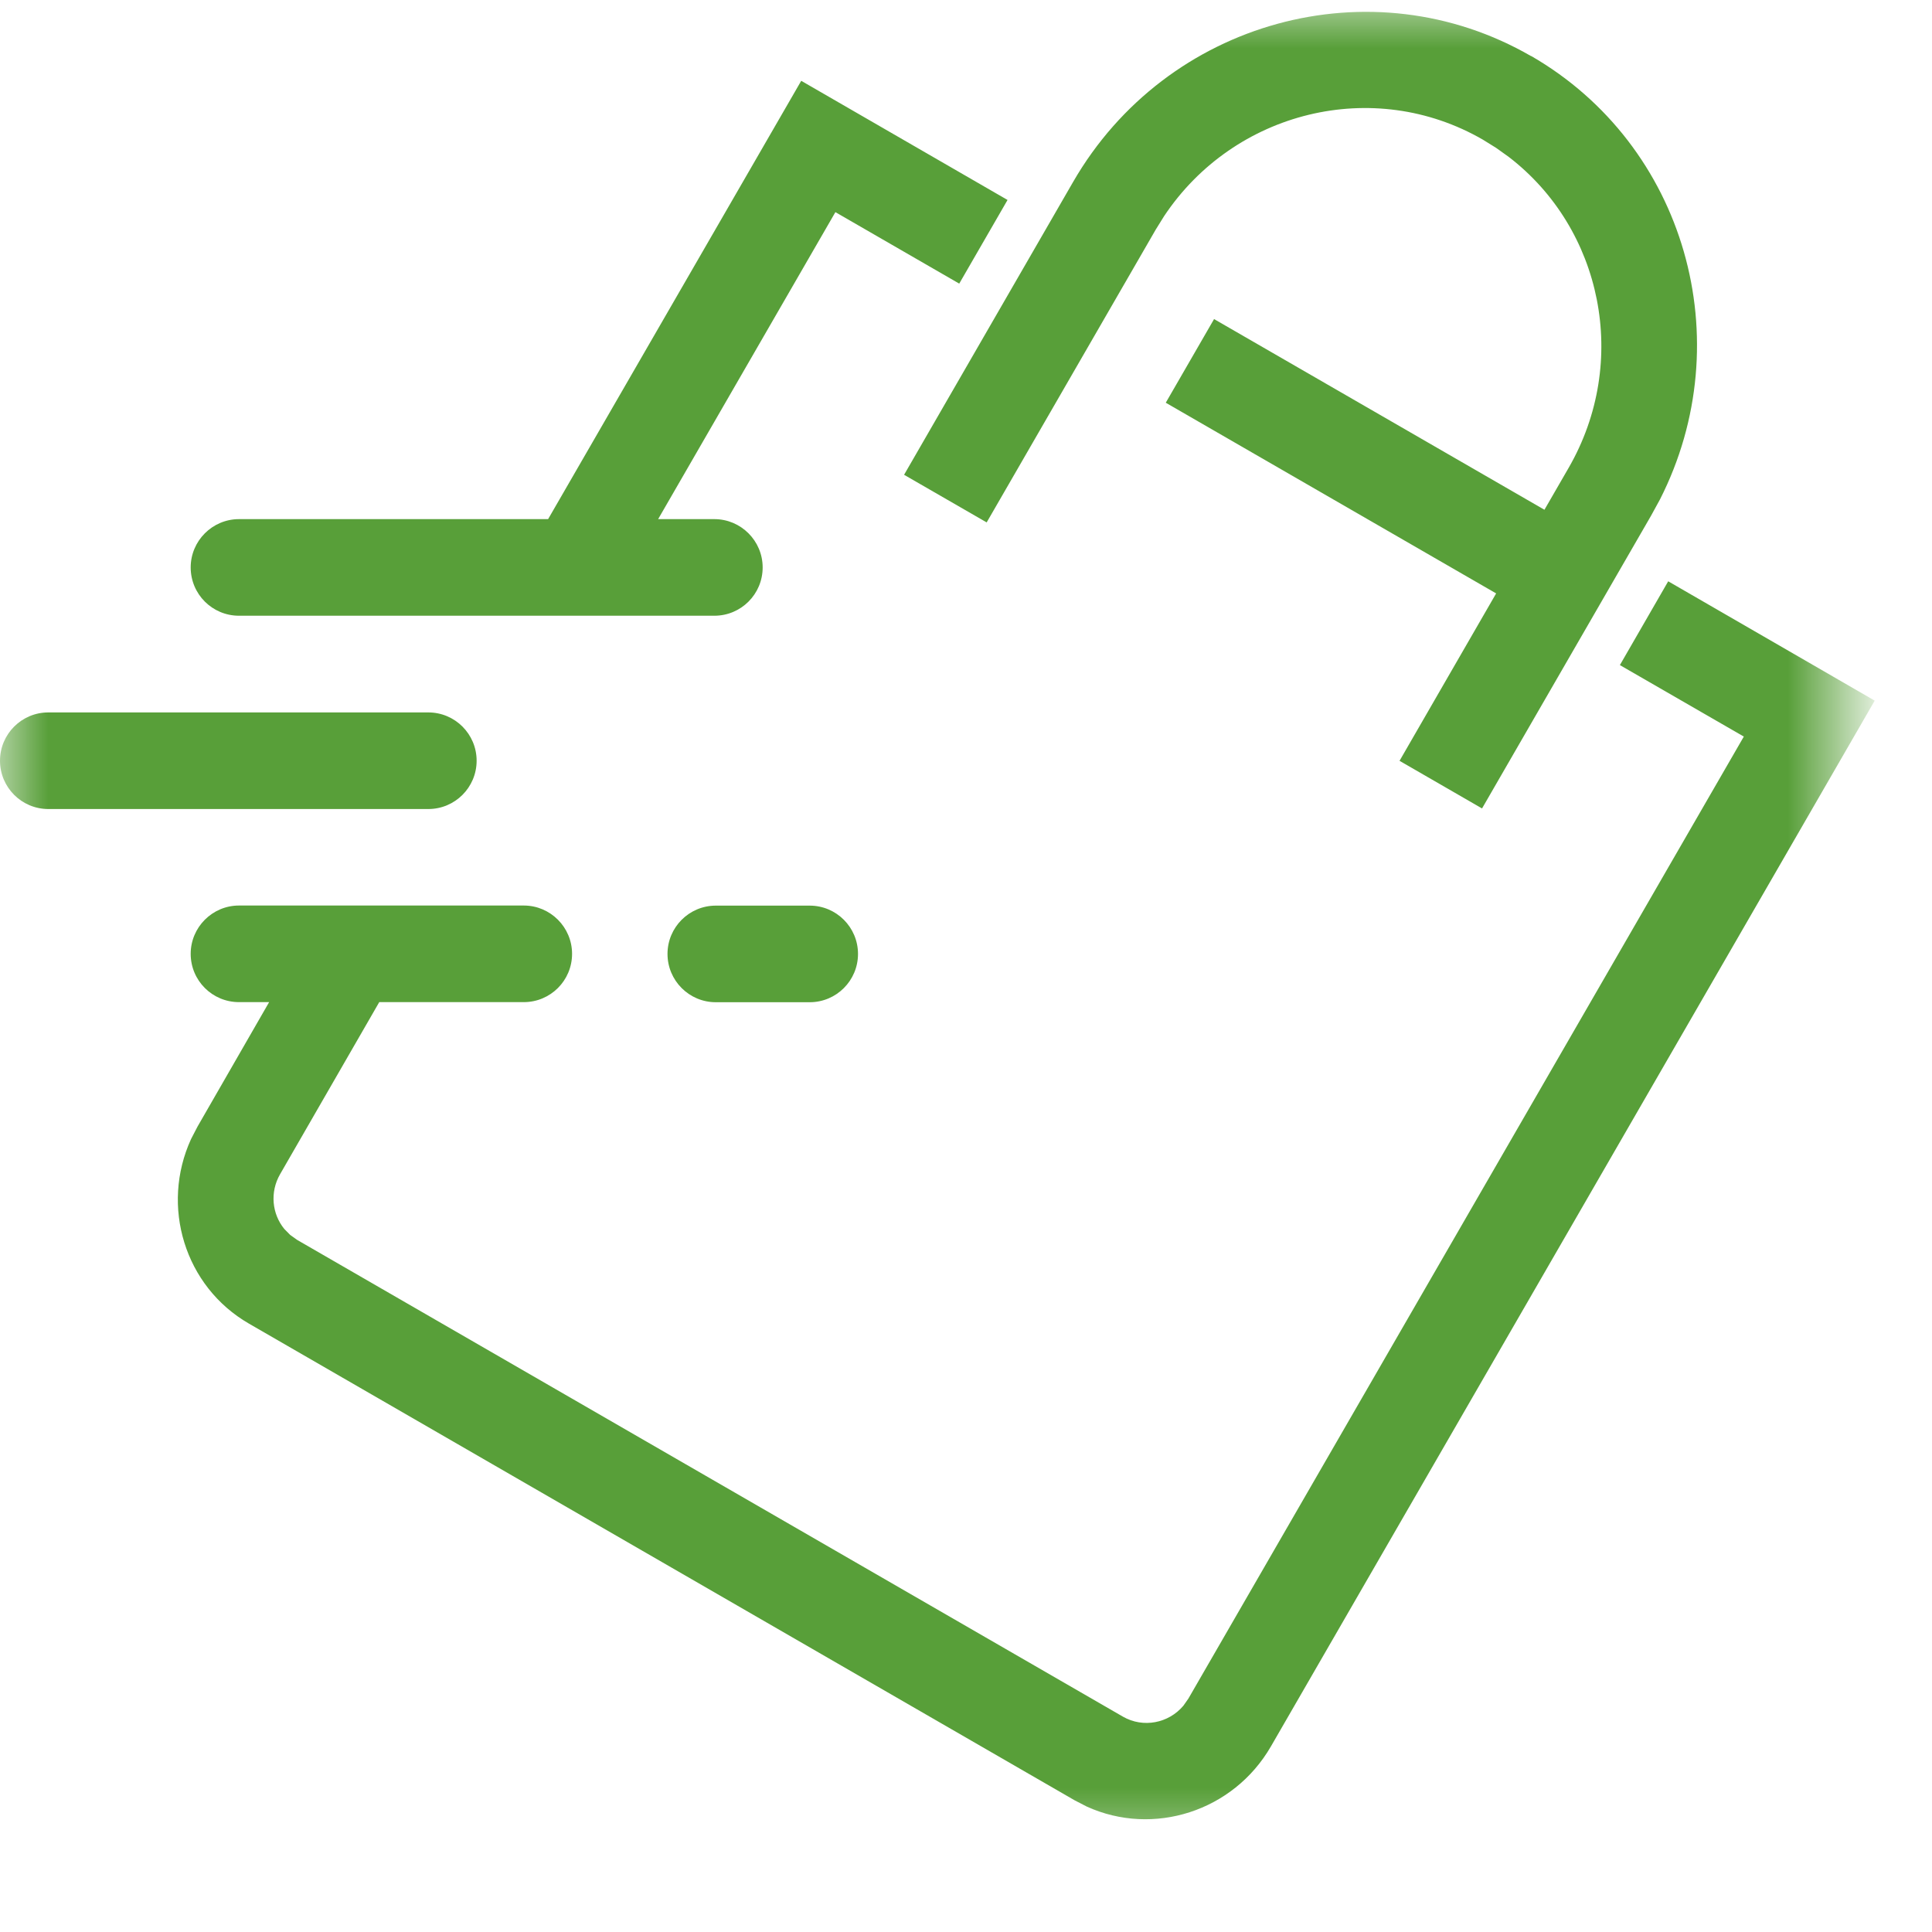 <svg xmlns="http://www.w3.org/2000/svg" xmlns:xlink="http://www.w3.org/1999/xlink" width="20" height="20" viewBox="0 0 20 20">
    <defs>
        <path id="e415919x4a" d="M0 0H19.102V19.354H0z"/>
    </defs>
    <g fill="none" fill-rule="evenodd">
        <g>
            <g>
                <g>
                    <g transform="translate(-696 -314) translate(142 256) translate(542 52) translate(12 6)">
                        <mask id="g7q6yf3cgb" fill="#fff">
                            <use xlink:href="#e415919x4a"/>
                        </mask>
                        <path fill="#589F39" fill-rule="nonzero" d="M17.27 6.018l2.137 1.235-6.25 10.825c-.39.675-1.219.936-1.906.624l-.126-.065-8.548-4.935c-.667-.385-.917-1.217-.599-1.911l.067-.129.741-1.288h-.312c-.276 0-.5-.223-.5-.5 0-.275.224-.5.5-.5h2.948c.276 0 .5.225.5.5 0 .277-.224.5-.5.5H3.926l-1.027 1.782c-.107.186-.083.411.044.566l.061.062.073.052 8.548 4.935c.21.12.472.068.625-.113l.052-.074 5.75-9.959-1.283-.74.5-.867zM8.382 9.375c.276 0 .5.224.5.5s-.224.5-.5.5H7.41c-.276 0-.5-.224-.5-.5s.224-.5.5-.5h.974zm-3.948-2c.276 0 .5.224.5.5s-.224.5-.5.5H.5c-.276 0-.5-.224-.5-.5s.224-.5.5-.5h3.935zM15.851.58c1.597.922 2.17 2.943 1.333 4.59l-.092.168-1.75 3.031-.854-.493 1-1.733-3.42-1.974.5-.866 3.42 1.974.25-.433c.635-1.1.35-2.476-.62-3.22l-.13-.093-.137-.085c-1.133-.655-2.576-.296-3.3.791l-.087.14-1.75 3.031-.855-.493 1.75-3.032C12.075.21 14.199-.373 15.85.581zM8.295.837L10.43 2.07l-.5.866-1.282-.74-1.835 3.178h.582c.276 0 .5.225.5.5 0 .277-.224.5-.5.5H2.474c-.276 0-.5-.223-.5-.5 0-.275.224-.5.5-.5h3.2L8.294.837z" mask="url(#g7q6yf3cgb)"/>
                    </g>
                </g>
            </g>
        </g>
    </g>
</svg>
